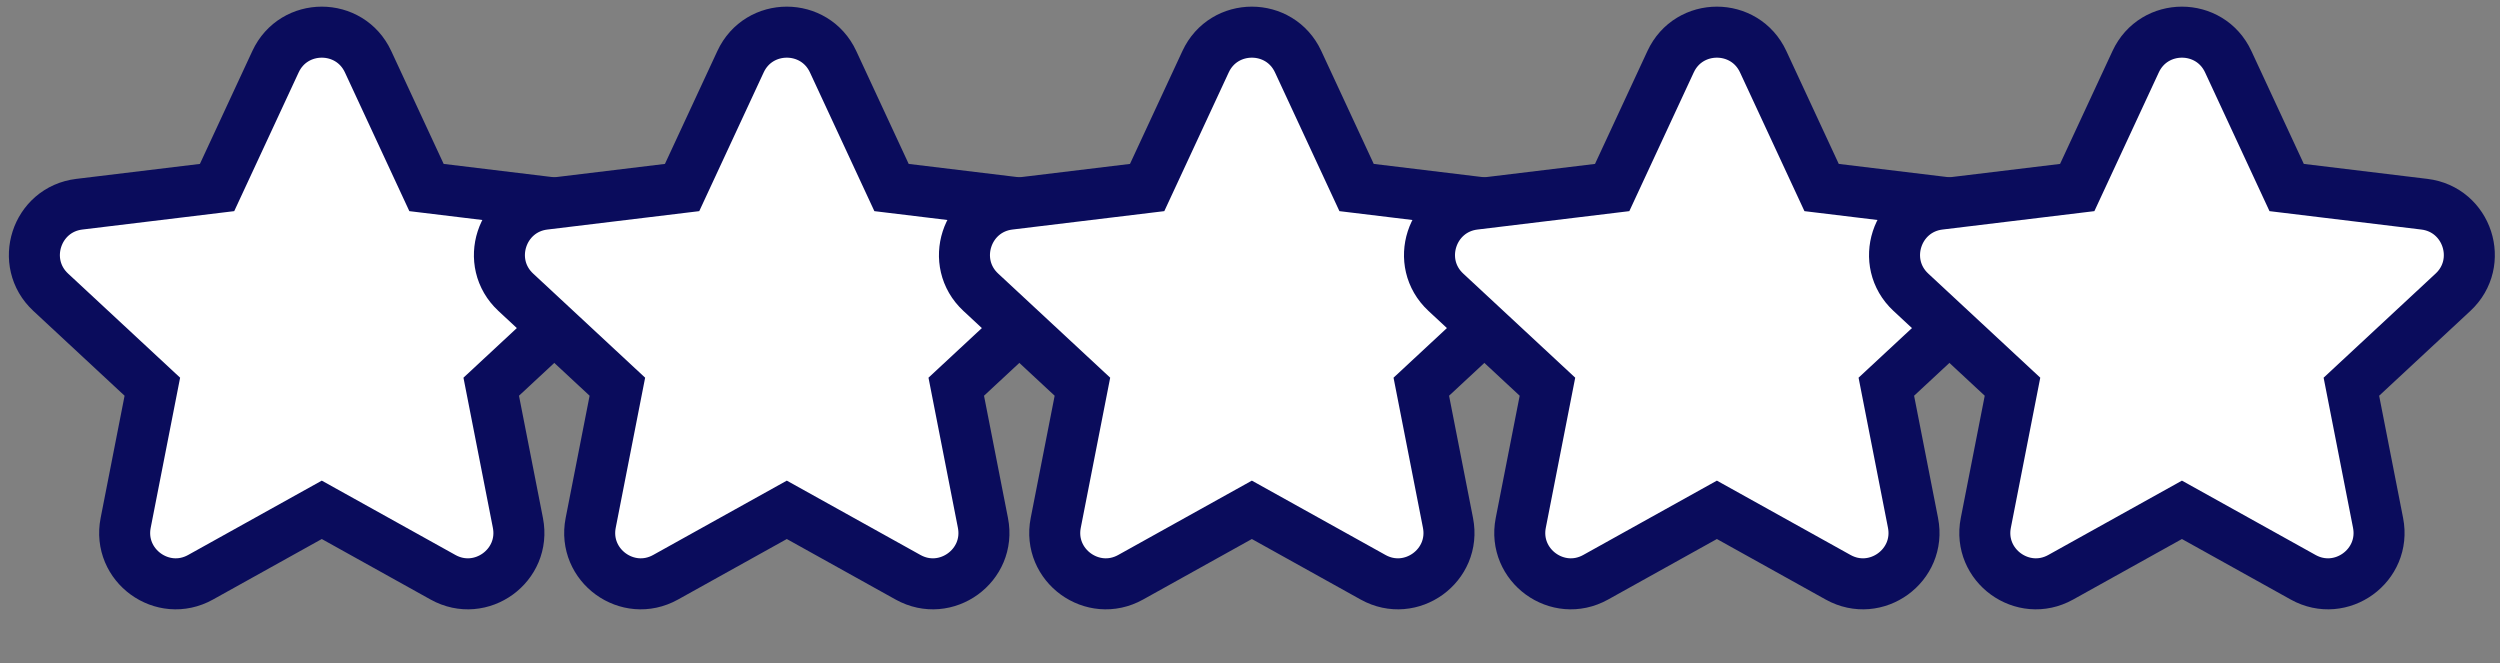 <svg width="98" height="26" viewBox="0 0 98 26" fill="none" xmlns="http://www.w3.org/2000/svg">
<rect x="0" y="0" width="98" height="26" fill="#808080" stroke="none"/>
<path d="M14.428 2.418C13.711 0.875 11.517 0.875 10.8 2.418L8.509 7.351L3.109 8.005C1.42 8.21 0.742 10.297 1.988 11.456L5.972 15.159L4.926 20.497C4.598 22.167 6.374 23.456 7.861 22.629L12.614 19.985L17.367 22.629C18.854 23.456 20.629 22.167 20.302 20.497L19.256 15.159L23.239 11.456C24.486 10.297 23.808 8.21 22.118 8.005L16.719 7.351L14.428 2.418Z" fill="white" stroke="#0A0C5C" stroke-width="2"/>
<path d="M32.657 2.418C31.94 0.875 29.746 0.875 29.029 2.418L26.738 7.351L21.339 8.005C19.649 8.21 18.971 10.297 20.218 11.456L24.201 15.159L23.155 20.497C22.828 22.167 24.603 23.456 26.09 22.629L30.843 19.985L35.596 22.629C37.083 23.456 38.859 22.167 38.531 20.497L37.485 15.159L41.469 11.456C42.715 10.297 42.037 8.21 40.348 8.005L34.948 7.351L32.657 2.418Z" fill="white" stroke="#0A0C5C" stroke-width="2"/>
<path d="M50.887 2.418C50.17 0.875 47.976 0.875 47.259 2.418L44.968 7.351L39.568 8.005C37.879 8.21 37.201 10.297 38.447 11.456L42.431 15.159L41.385 20.497C41.057 22.167 42.833 23.456 44.32 22.629L49.073 19.985L53.826 22.629C55.313 23.456 57.088 22.167 56.761 20.497L55.715 15.159L59.698 11.456C60.945 10.297 60.267 8.21 58.577 8.005L53.178 7.351L50.887 2.418Z" fill="white" stroke="#0A0C5C" stroke-width="2"/>
<path d="M69.116 2.418C68.399 0.875 66.205 0.875 65.488 2.418L63.197 7.351L57.798 8.005C56.108 8.21 55.43 10.297 56.677 11.456L60.66 15.159L59.614 20.497C59.287 22.167 61.062 23.456 62.549 22.629L67.302 19.985L72.055 22.629C73.542 23.456 75.318 22.167 74.99 20.497L73.944 15.159L77.928 11.456C79.174 10.297 78.496 8.21 76.807 8.005L71.407 7.351L69.116 2.418Z" fill="white" stroke="#0A0C5C" stroke-width="2"/>
<path d="M87.346 2.418C86.629 0.875 84.435 0.875 83.718 2.418L81.427 7.351L76.027 8.005C74.338 8.21 73.66 10.297 74.906 11.456L78.89 15.159L77.844 20.497C77.516 22.167 79.292 23.456 80.779 22.629L85.532 19.985L90.285 22.629C91.772 23.456 93.547 22.167 93.22 20.497L92.174 15.159L96.157 11.456C97.404 10.297 96.726 8.21 95.036 8.005L89.637 7.351L87.346 2.418Z" fill="white" stroke="#0A0C5C" stroke-width="2"/>
</svg>
